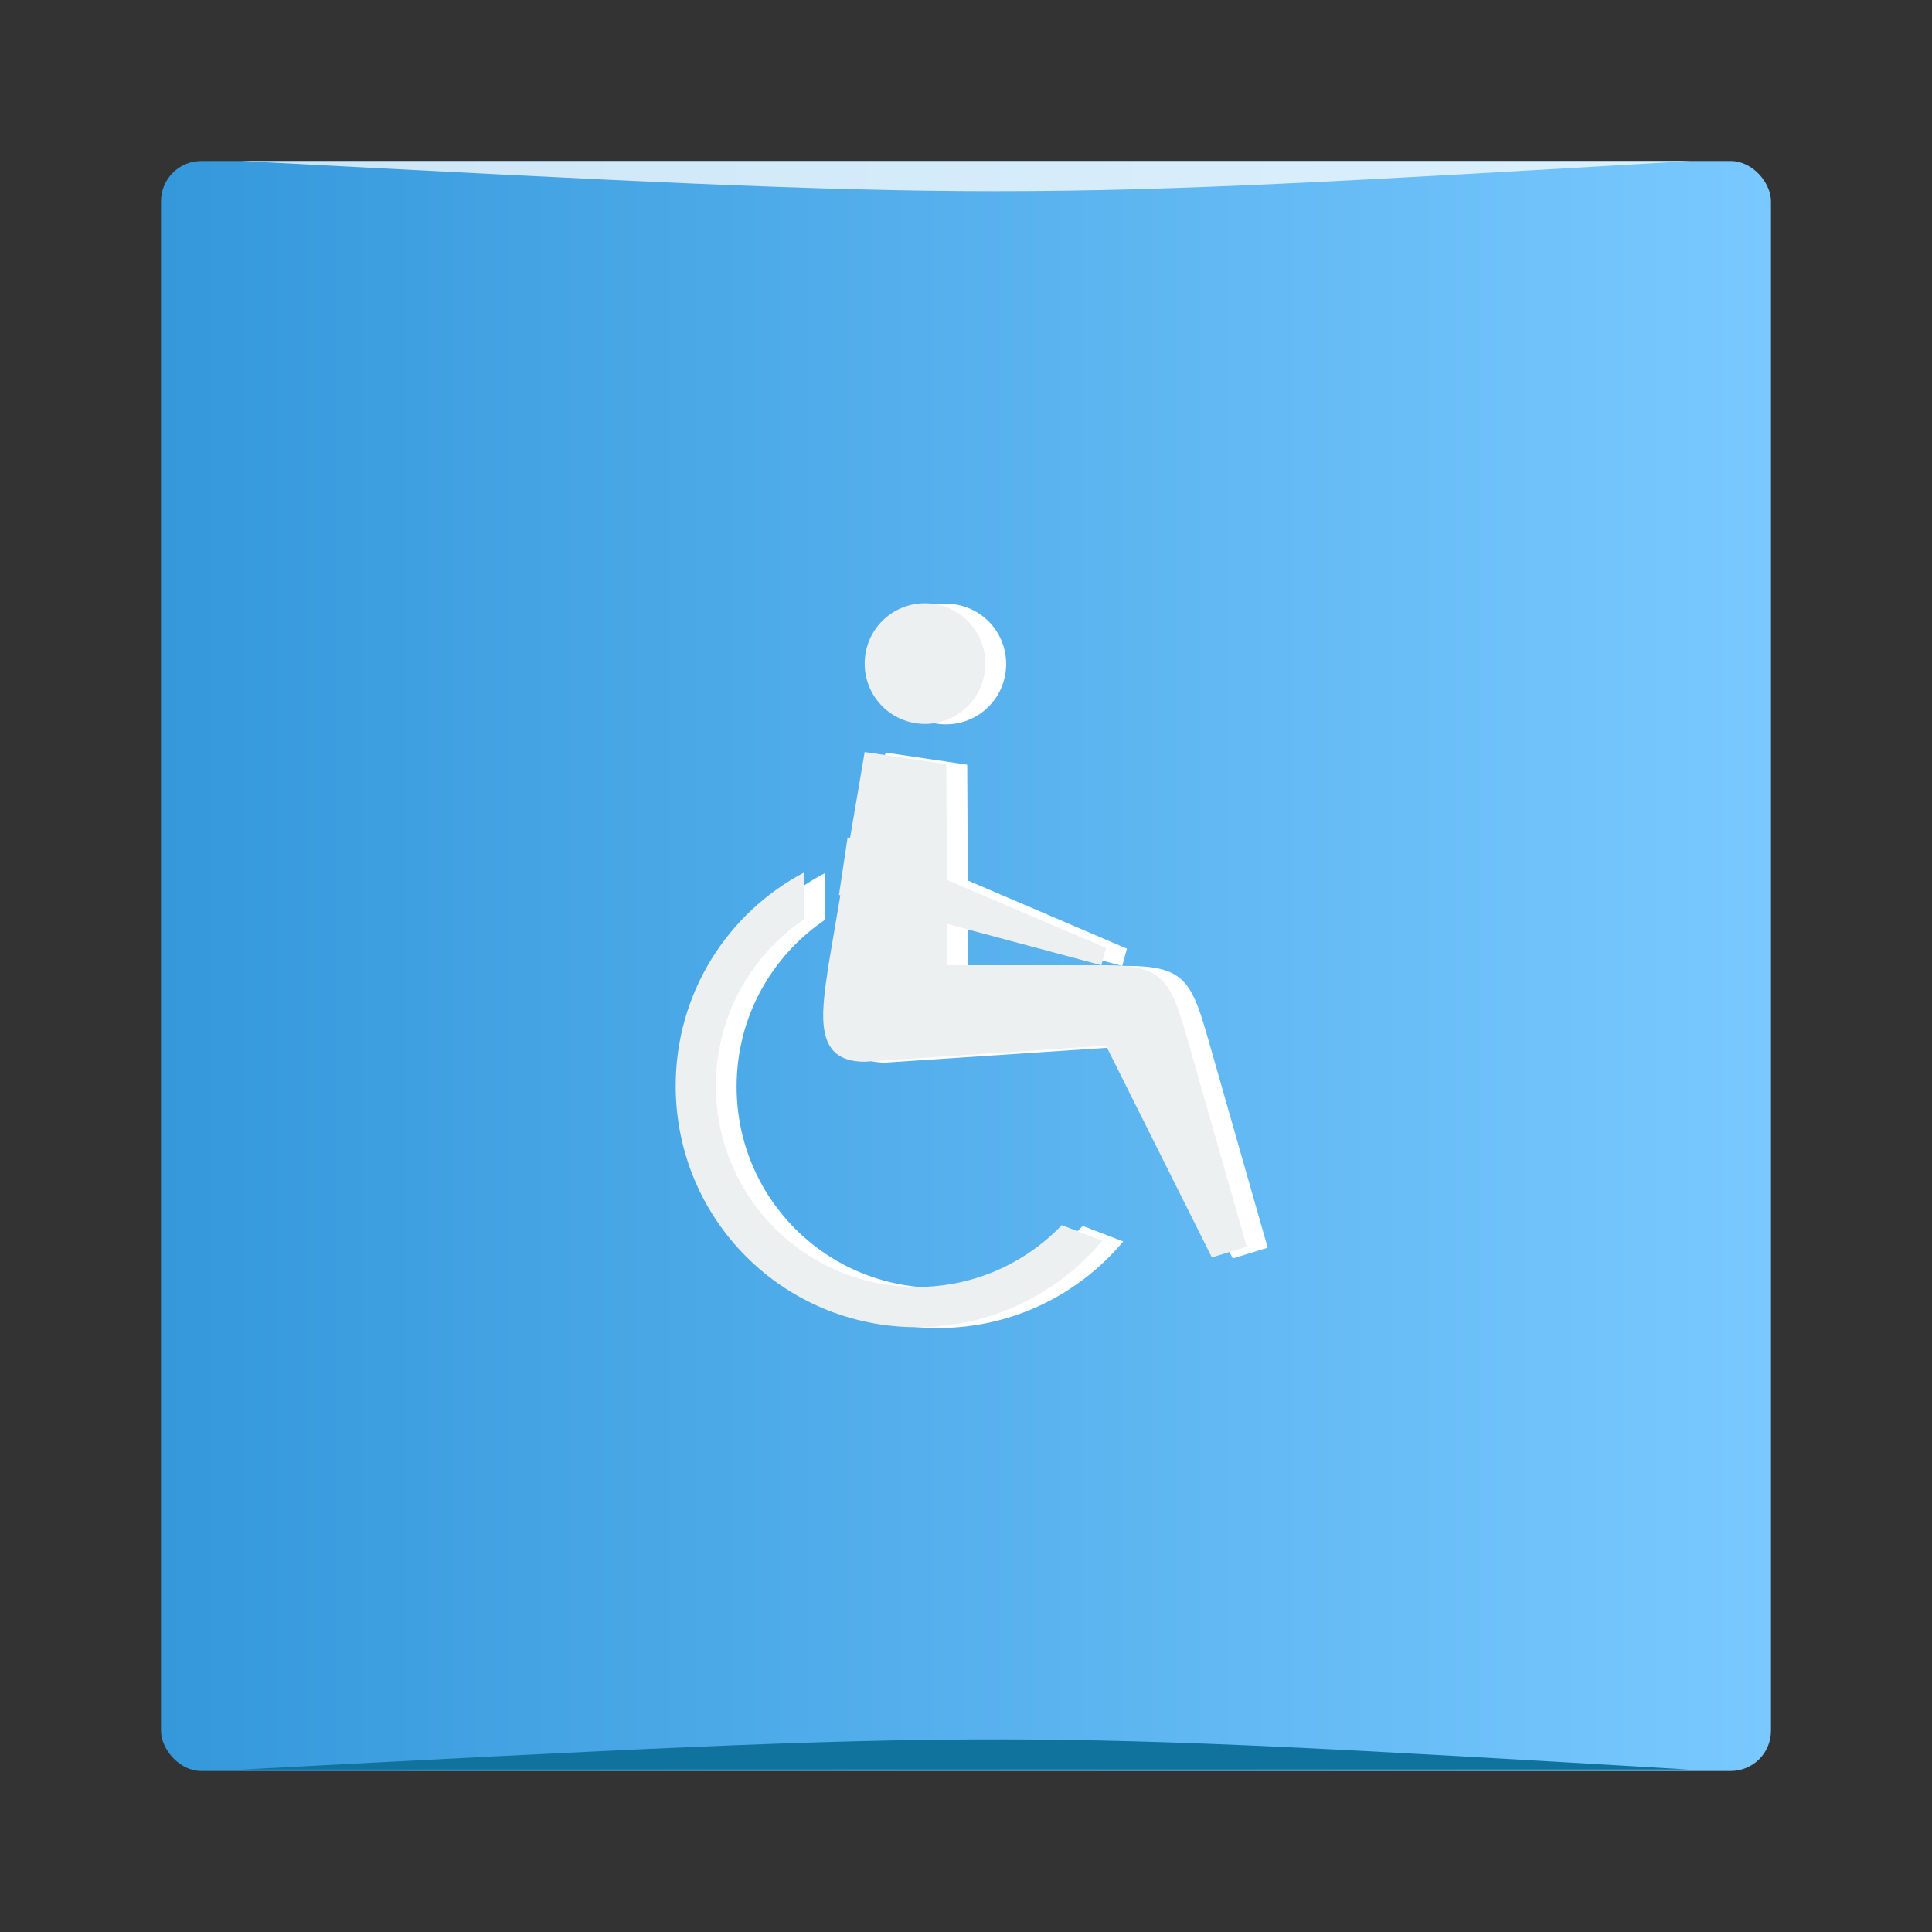 <?xml version="1.0" encoding="UTF-8" standalone="no"?>
<!-- Created with Inkscape (http://www.inkscape.org/) -->

<svg
   xmlns:dc="http://purl.org/dc/elements/1.1/"
   xmlns:cc="http://creativecommons.org/ns#"
   xmlns:rdf="http://www.w3.org/1999/02/22-rdf-syntax-ns#"
   xmlns:svg="http://www.w3.org/2000/svg"
   xmlns="http://www.w3.org/2000/svg"
   xmlns:xlink="http://www.w3.org/1999/xlink"
   xmlns:sodipodi="http://sodipodi.sourceforge.net/DTD/sodipodi-0.dtd"
   xmlns:inkscape="http://www.inkscape.org/namespaces/inkscape"
   width="48"
   height="48"
   id="svg2"
   version="1.1"
   inkscape:version="0.48.5 r10040"
   viewBox="0 0 13.547 13.547"
   sodipodi:docname="preferences-desktop-accessibility.svg">
  <rect x="0" y="0" width="13.547" height="13.547" fill="#333333" stroke="none"/>
  <defs
     id="defs4">
    <linearGradient
       id="linearGradient3843">
      <stop
         style="stop-color:#3498db;stop-opacity:1;"
         offset="0"
         id="stop3845" />
      <stop
         style="stop-color:#79c9ff;stop-opacity:1;"
         offset="1"
         id="stop3847" />
    </linearGradient>
    <linearGradient
       inkscape:collect="always"
       xlink:href="#linearGradient3843"
       id="linearGradient3849"
       x1="-36.99"
       y1="404.618"
       x2="-25.701"
       y2="404.618"
       gradientUnits="userSpaceOnUse" />
  </defs>
  <sodipodi:namedview
     id="base"
     pagecolor="#ffffff"
     bordercolor="#666666"
     borderopacity="1.0"
     inkscape:pageopacity="0"
     inkscape:pageshadow="2"
     inkscape:zoom="8.9002328"
     inkscape:cx="36.453434"
     inkscape:cy="21.728536"
     inkscape:document-units="px"
     inkscape:current-layer="layer1"
     showgrid="true"
     inkscape:showpageshadow="false"
     borderlayer="true"
     units="px"
     fit-margin-top="0"
     fit-margin-left="0"
     fit-margin-right="0"
     fit-margin-bottom="0"
     showguides="false"
     inkscape:window-width="1301"
     inkscape:window-height="744"
     inkscape:window-x="65"
     inkscape:window-y="24"
     inkscape:window-maximized="1">
    <sodipodi:guide
       position="-6.6748425e-06,48"
       orientation="48,0"
       id="guide4120" />
    <sodipodi:guide
       position="-6.6748425e-06,2.2810037e-05"
       orientation="0,48"
       id="guide4122" />
    <sodipodi:guide
       position="48,2.2810037e-05"
       orientation="-48,0"
       id="guide4124" />
    <sodipodi:guide
       position="48,48"
       orientation="0,-48"
       id="guide4126" />
    <sodipodi:guide
       position="4,44"
       orientation="40,0"
       id="guide4138" />
    <sodipodi:guide
       position="4,4"
       orientation="0,40"
       id="guide4140" />
    <sodipodi:guide
       position="44,4"
       orientation="-40,0"
       id="guide4142" />
    <sodipodi:guide
       position="44,44"
       orientation="0,-40"
       id="guide4144" />
    <sodipodi:guide
       position="7,48"
       orientation="40,0"
       id="guide4148" />
    <sodipodi:guide
       position="7,8"
       orientation="0,34"
       id="guide4150" />
    <sodipodi:guide
       position="41,8"
       orientation="-40,0"
       id="guide4152" />
    <sodipodi:guide
       position="41,48"
       orientation="0,-34"
       id="guide4154" />
    <sodipodi:guide
       position="15,33"
       orientation="18,0"
       id="guide4158" />
    <sodipodi:guide
       position="15,15"
       orientation="0,18"
       id="guide4160" />
    <sodipodi:guide
       position="33,15"
       orientation="-18,0"
       id="guide4162" />
    <sodipodi:guide
       position="33,33"
       orientation="0,-18"
       id="guide4164" />
    <sodipodi:guide
       position="2,44"
       orientation="40,0"
       id="guide3279" />
    <sodipodi:guide
       position="2,4"
       orientation="0,44"
       id="guide3281" />
    <sodipodi:guide
       position="46,4"
       orientation="-40,0"
       id="guide3283" />
    <sodipodi:guide
       position="46,44"
       orientation="0,-44"
       id="guide3285" />
    <sodipodi:guide
       position="15,33"
       orientation="18,0"
       id="guide4194" />
    <sodipodi:guide
       position="15,15"
       orientation="0,5"
       id="guide4196" />
    <sodipodi:guide
       position="20,15"
       orientation="-18,0"
       id="guide4198" />
    <sodipodi:guide
       position="20,33"
       orientation="0,-5"
       id="guide4200" />
    <sodipodi:guide
       position="15,20"
       orientation="5,0"
       id="guide4204" />
    <sodipodi:guide
       position="15,15"
       orientation="0,18"
       id="guide4206" />
    <sodipodi:guide
       position="33,15"
       orientation="-5,0"
       id="guide4208" />
    <sodipodi:guide
       position="33,20"
       orientation="0,-18"
       id="guide4210" />
    <sodipodi:guide
       position="33,15"
       orientation="-5,-13"
       id="guide4217" />
    <sodipodi:guide
       position="20,20"
       orientation="0,13"
       id="guide4219" />
    <sodipodi:guide
       position="33,20"
       orientation="5,0"
       id="guide4221" />
    <sodipodi:guide
       position="33,15"
       orientation="0,0"
       id="guide4223" />
    <sodipodi:guide
       position="33,15"
       orientation="0,-1.4210855e-14"
       id="guide4225" />
    <sodipodi:guide
       position="20,33"
       orientation="3,0"
       id="guide4231" />
    <sodipodi:guide
       position="20,30"
       orientation="0,13"
       id="guide4233" />
    <sodipodi:guide
       position="33,30"
       orientation="-3,0"
       id="guide4235" />
    <sodipodi:guide
       position="33,33"
       orientation="0,-13"
       id="guide4237" />
    <sodipodi:guide
       position="21.5,33"
       orientation="3,0"
       id="guide4239" />
    <sodipodi:guide
       position="21.5,30"
       orientation="0,3"
       id="guide4241" />
    <sodipodi:guide
       position="24.5,30"
       orientation="-3,0"
       id="guide4243" />
    <sodipodi:guide
       position="24.5,33"
       orientation="0,-3"
       id="guide4245" />
    <sodipodi:guide
       position="20,29"
       orientation="9,0"
       id="guide4251" />
    <sodipodi:guide
       position="20,20"
       orientation="0,13"
       id="guide4253" />
    <sodipodi:guide
       position="33,20"
       orientation="-9,0"
       id="guide4255" />
    <sodipodi:guide
       position="33,29"
       orientation="0,-13"
       id="guide4257" />
    <sodipodi:guide
       position="24.5,29"
       orientation="-1,-4.5"
       id="guide4261" />
    <sodipodi:guide
       position="20,30"
       orientation="0,4.5"
       id="guide4263" />
    <sodipodi:guide
       position="24.5,30"
       orientation="1,1.4210855e-14"
       id="guide4265" />
    <sodipodi:guide
       position="20,20"
       orientation="-10,1.5"
       id="guide4269" />
    <sodipodi:guide
       position="21.5,30"
       orientation="0,-1.5"
       id="guide4271" />
    <sodipodi:guide
       position="20,30"
       orientation="10,5.3149601e-05"
       id="guide4273" />
    <sodipodi:guide
       position="20,22"
       orientation="2,0"
       id="guide4277" />
    <sodipodi:guide
       position="20,20"
       orientation="0,13"
       id="guide4279" />
    <sodipodi:guide
       position="33,20"
       orientation="-2,0"
       id="guide4281" />
    <sodipodi:guide
       position="33,22"
       orientation="0,-13"
       id="guide4283" />
    <sodipodi:guide
       position="31,20"
       orientation="5,0"
       id="guide4287" />
    <sodipodi:guide
       position="31,15"
       orientation="0,2"
       id="guide4289" />
    <sodipodi:guide
       position="33,15"
       orientation="-5,0"
       id="guide4291" />
    <sodipodi:guide
       position="33,20"
       orientation="0,-2"
       id="guide4293" />
    <sodipodi:guide
       position="24.5,17"
       orientation="2,0"
       id="guide4297" />
    <sodipodi:guide
       position="24.5,15"
       orientation="0,8.5"
       id="guide4299" />
    <sodipodi:guide
       position="33,15"
       orientation="-2,0"
       id="guide4301" />
    <sodipodi:guide
       position="33,17"
       orientation="0,-8.5"
       id="guide4303" />
    <sodipodi:guide
       position="24.5,15"
       orientation="-2,6.5"
       id="guide4307" />
    <sodipodi:guide
       position="31,17"
       orientation="2,0"
       id="guide4309" />
    <sodipodi:guide
       position="31,15"
       orientation="0,-6.5"
       id="guide4311" />
    <sodipodi:guide
       position="24.5,22"
       orientation="7,0"
       id="guide4315" />
    <sodipodi:guide
       position="24.5,15"
       orientation="0,3"
       id="guide4317" />
    <sodipodi:guide
       position="27.5,15"
       orientation="-7,0"
       id="guide4319" />
    <sodipodi:guide
       position="27.5,22"
       orientation="0,-3"
       id="guide4321" />
    <sodipodi:guide
       position="31,15"
       orientation="-7,-3.5"
       id="guide4325" />
    <sodipodi:guide
       position="27.5,22"
       orientation="0,3.5"
       id="guide4327" />
    <sodipodi:guide
       position="31,22"
       orientation="7,0"
       id="guide4329" />
    <sodipodi:guide
       position="20,24"
       orientation="2,0"
       id="guide4333" />
    <sodipodi:guide
       position="20,22"
       orientation="0,13"
       id="guide4335" />
    <sodipodi:guide
       position="33,22"
       orientation="-2,0"
       id="guide4337" />
    <sodipodi:guide
       position="33,24"
       orientation="0,-13"
       id="guide4339" />
    <sodipodi:guide
       position="27.5,24"
       orientation="9,0"
       id="guide4343" />
    <sodipodi:guide
       position="27.5,15"
       orientation="0,1.5"
       id="guide4345" />
    <sodipodi:guide
       position="29,15"
       orientation="-9,0"
       id="guide4347" />
    <sodipodi:guide
       position="29,24"
       orientation="0,-1.5"
       id="guide4349" />
    <sodipodi:guide
       position="20,21.6"
       orientation="1.6,0"
       id="guide4357" />
    <sodipodi:guide
       position="20,20"
       orientation="0,7.5"
       id="guide4359" />
    <sodipodi:guide
       position="27.5,20"
       orientation="-1.6,0"
       id="guide4361" />
    <sodipodi:guide
       position="27.5,21.6"
       orientation="0,-7.5"
       id="guide4363" />
    <sodipodi:guide
       position="20,26.4"
       orientation="2.4,0"
       id="guide4367" />
    <sodipodi:guide
       position="20,24"
       orientation="0,7.5"
       id="guide4369" />
    <sodipodi:guide
       position="27.5,24"
       orientation="-2.4,0"
       id="guide4371" />
    <sodipodi:guide
       position="27.5,26.4"
       orientation="0,-7.5"
       id="guide4373" />
    <inkscape:grid
       type="xygrid"
       id="grid3073" />
  </sodipodi:namedview>
  <g
     inkscape:label="Capa 1"
     inkscape:groupmode="layer"
     id="layer1"
     transform="translate(38.119,-397.845)">
    <rect
       style="fill:url(#linearGradient3849);fill-opacity:1.0;stroke:none"
       id="rect4088"
       width="11.289"
       height="11.289"
       x="-36.99"
       y="398.974"
       ry="0.282" />
    <path
       id="path3863"
       d="m -31.487,402.078 c -0.235,0 -0.423,0.189 -0.423,0.423 0,0.235 0.189,0.423 0.423,0.423 0.235,0 0.423,-0.189 0.423,-0.423 0,-0.235 -0.189,-0.423 -0.423,-0.423 z m -0.423,1.044 -0.103,0.606 -0.017,-0.007 -0.061,0.404 0.009,0.003 -0.083,0.491 c -0.053,0.355 -0.101,0.677 0.254,0.677 l 1.693,-0.113 0.743,1.486 0.245,-0.075 -0.402,-1.409 c -0.127,-0.444 -0.162,-0.567 -0.585,-0.567 l -0.033,0 -1.08,0 -0.002,-0.29 1.082,0.29 0.033,-0.121 -1.116,-0.478 -0.004,-0.812 -0.573,-0.085 z m -0.423,0.844 c -0.538,0.283 -0.903,0.846 -0.903,1.498 0,0.938 0.755,1.693 1.693,1.693 0.524,0 0.99,-0.236 1.3,-0.607 l -0.284,-0.109 c -0.256,0.267 -0.616,0.434 -1.016,0.434 -0.782,0 -1.411,-0.629 -1.411,-1.411 0,-0.488 0.246,-0.917 0.621,-1.17 l 0,-0.328 z"
       style="fill:#ffffff;fill-opacity:1;stroke:none"
       inkscape:connector-curvature="0" />
    <path
       style="fill:#ecf0f1;fill-opacity:1;stroke:none"
       d="M 23 15 C 22.169 15 21.5 15.669 21.5 16.5 C 21.5 17.331 22.169 18 23 18 C 23.831 18 24.5 17.331 24.5 16.5 C 24.5 15.669 23.831 15 23 15 z M 21.5 18.699 L 21.135 20.846 L 21.076 20.82 L 20.861 22.252 L 20.895 22.262 L 20.6 24 C 20.411 25.257 20.24 26.4 21.5 26.4 L 27.5 26 L 30.133 31.266 L 31 31 L 29.574 26.008 C 29.124 24.433 29 24 27.5 24 L 27.385 24 L 23.557 24 L 23.551 22.973 L 27.385 24 L 27.5 23.57 L 23.545 21.877 L 23.529 19 L 21.5 18.699 z M 20 21.691 C 18.095 22.695 16.801 24.689 16.801 27 C 16.801 30.324 19.477 33 22.801 33 C 24.657 33 26.309 32.165 27.408 30.85 L 26.402 30.463 C 25.494 31.408 24.221 32 22.801 32 C 20.031 32 17.801 29.77 17.801 27 C 17.801 25.27 18.672 23.75 20 22.854 L 20 21.691 z "
       transform="matrix(0.282,0,0,0.282,-38.119,397.845)"
       id="rect4185" />
    <path
       style="fill:#0f739d;fill-opacity:1;stroke:none"
       d="m 6,44 36,0 C 25,43 25,43 6,44 z"
       id="path3851"
       inkscape:connector-curvature="0"
       transform="matrix(0.282,0,0,0.282,-38.119,397.845)"
       sodipodi:nodetypes="cccc" />
    <path
       sodipodi:nodetypes="cccc"
       inkscape:connector-curvature="0"
       id="path3861"
       d="m -36.426,398.974 10.16,0 c -4.798,0.282 -4.798,0.282 -10.16,0 z"
       style="opacity:0.75;fill:#ffffff;fill-opacity:1;stroke:none" />
  </g>
</svg>
